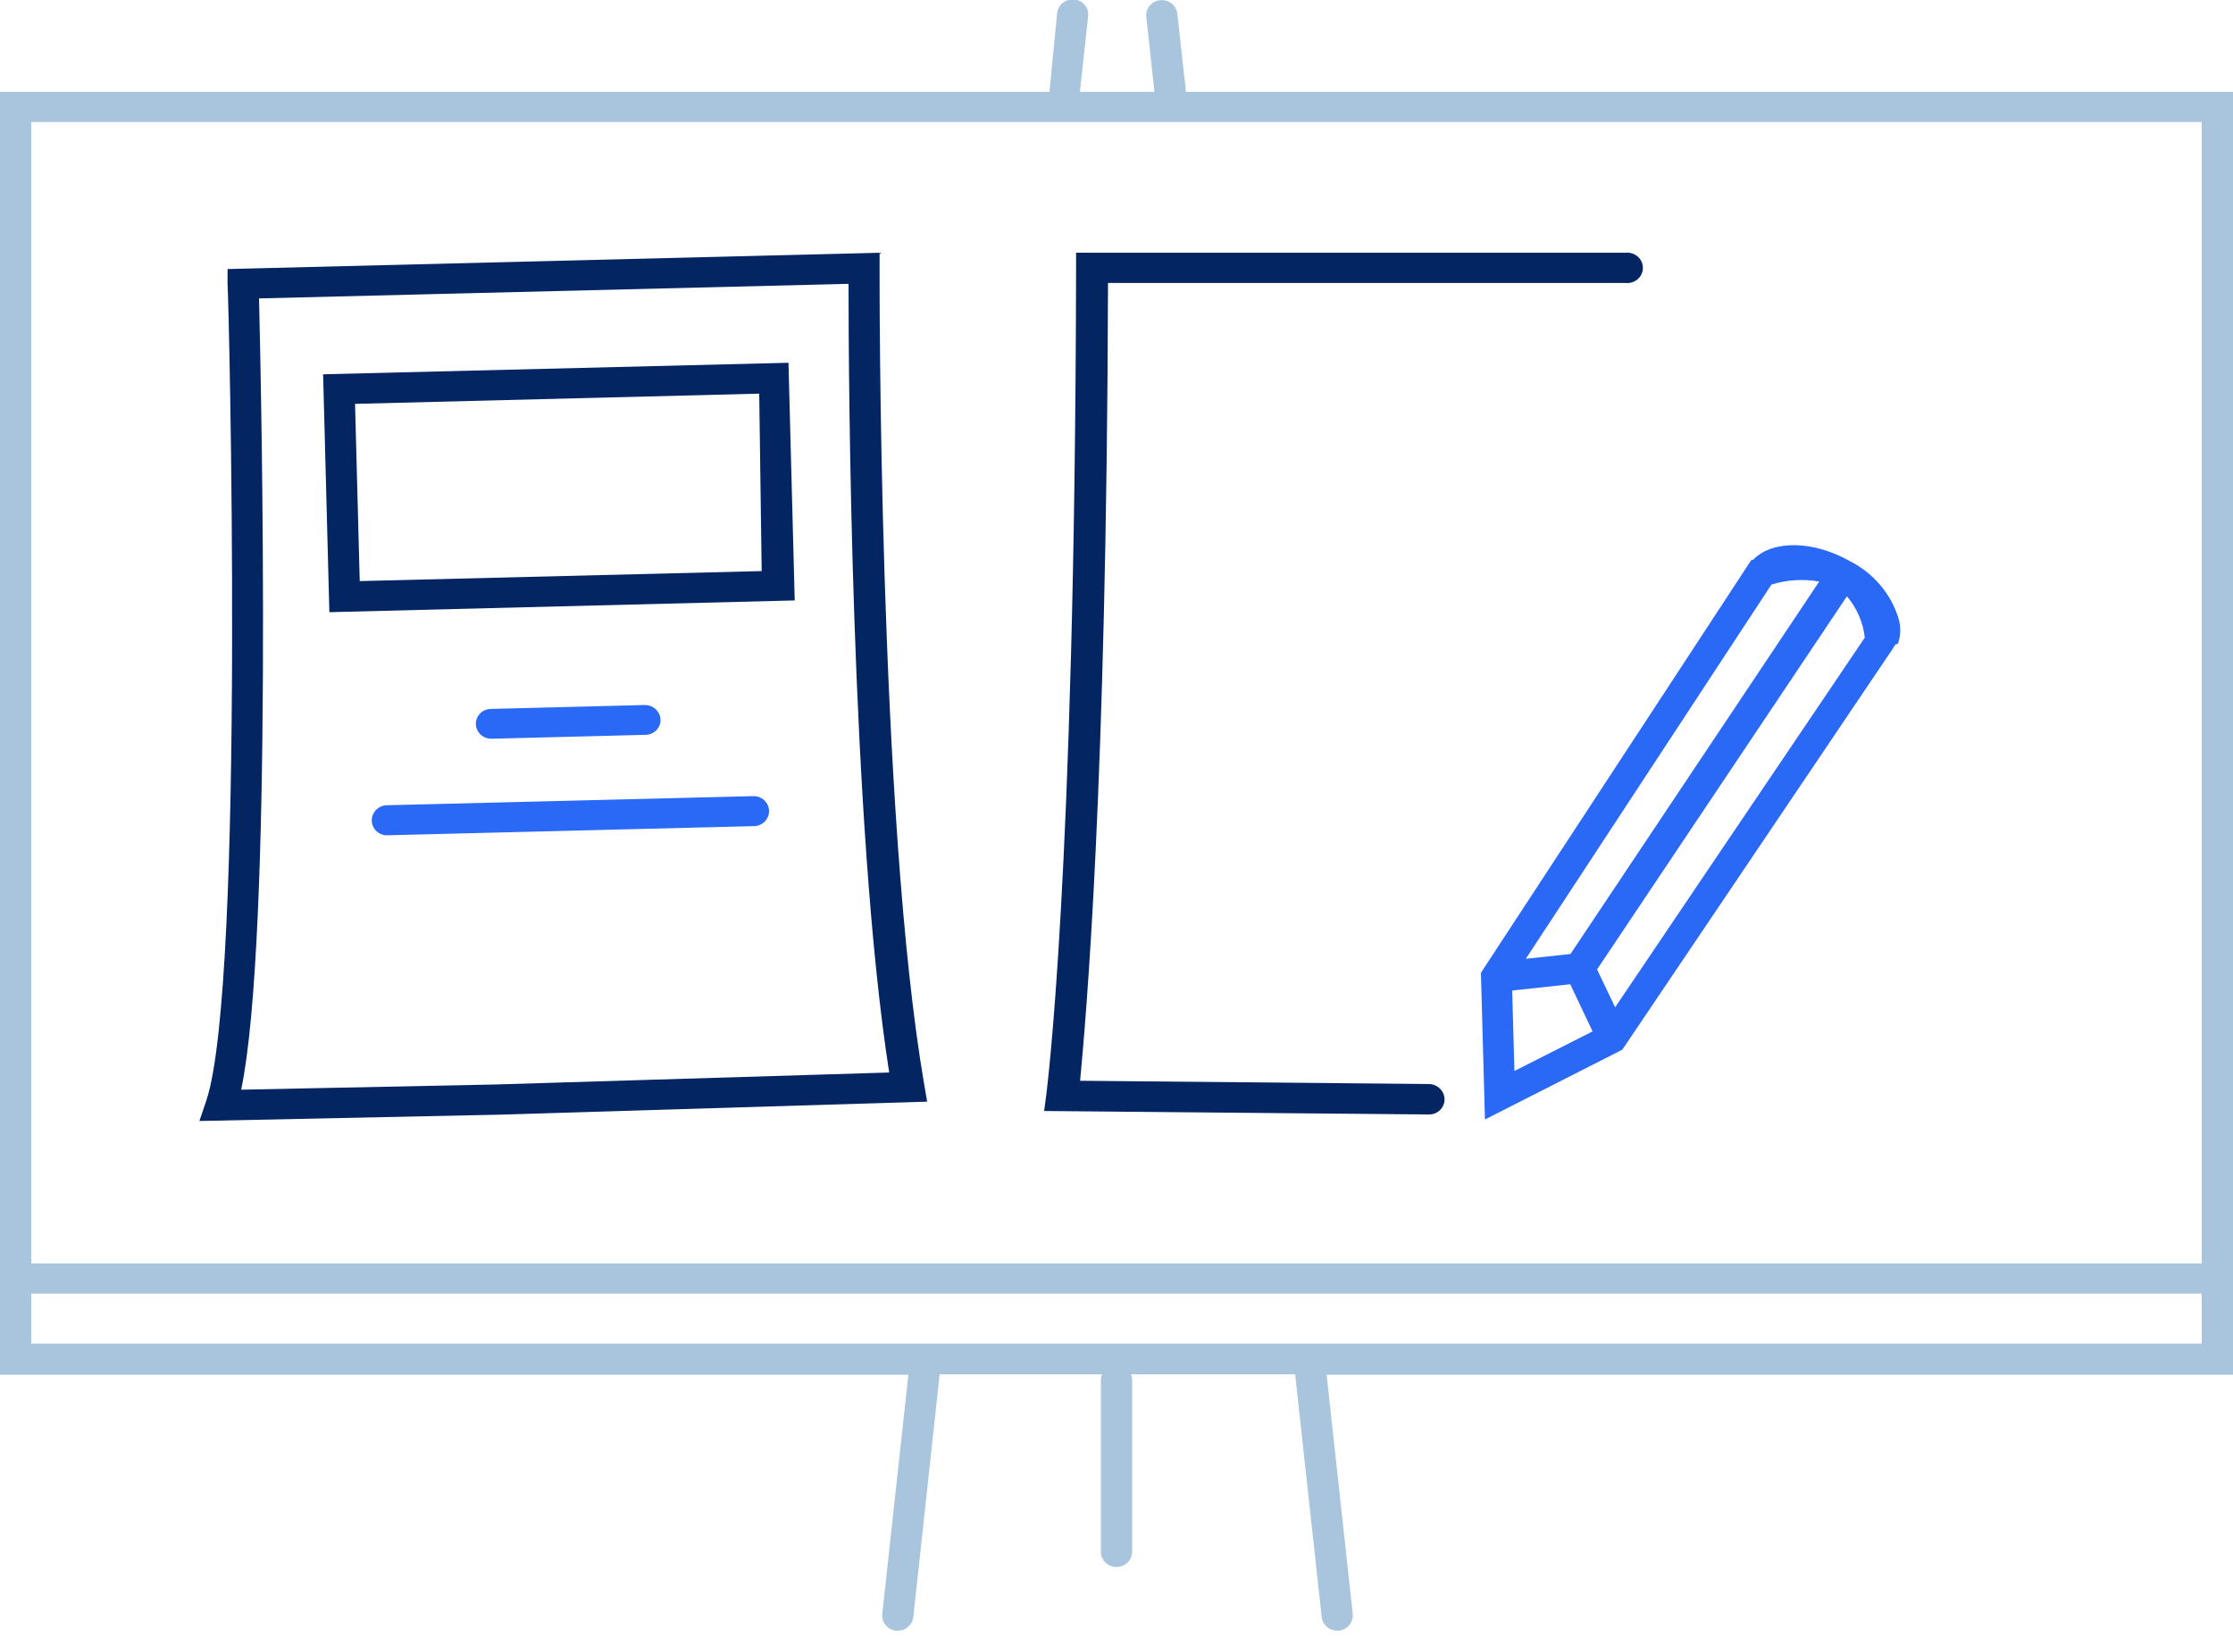 <?xml version="1.0" encoding="UTF-8"?>
<svg width="100px" height="74px" viewBox="0 0 100 74" version="1.1" xmlns="http://www.w3.org/2000/svg" xmlns:xlink="http://www.w3.org/1999/xlink">
    <!-- Generator: sketchtool 59 (101010) - https://sketch.com -->
    <title>06E44D0D-EF0F-4FE5-ABB4-1818483AD919</title>
    <desc>Created with sketchtool.</desc>
    <g id="Page-1" stroke="none" stroke-width="1" fill="none" fill-rule="evenodd">
        <g id="Icons" transform="translate(-134, -2931)" fill-rule="nonzero">
            <g id="mid-icon-architecture" transform="translate(134, 2930)">
                <path d="M53.11,5.114 L52.72,1.578 C52.661,1.22 52.324,0.97 51.954,1.009 C51.584,1.048 51.31,1.362 51.33,1.724 L51.7,5.114 L48.36,5.114 L48.73,1.724 C48.771,1.35 48.494,1.015 48.11,0.974 C47.728,0.94 47.387,1.207 47.34,1.578 L47,5.114 L0,5.114 L0,62.581 L40.68,62.581 L39.51,73.295 C39.469,73.669 39.746,74.005 40.13,74.045 L40.2,74.045 C40.557,74.048 40.859,73.787 40.9,73.442 L42.08,62.562 L49.35,62.562 C49.318,62.643 49.301,62.728 49.3,62.815 L49.3,70.51 C49.3,70.886 49.613,71.192 50,71.192 C50.387,71.192 50.7,70.886 50.7,70.51 L50.7,62.815 C50.699,62.728 50.682,62.643 50.65,62.562 L58,62.562 L59.19,73.442 C59.23,73.784 59.526,74.043 59.88,74.045 L59.96,74.045 C60.341,74 60.615,73.668 60.58,73.295 L59.41,62.581 L100,62.581 L100,5.114 L53.11,5.114 Z M98.6,6.468 L98.6,57.594 L1.4,57.594 L1.4,6.468 L98.6,6.468 Z M1.4,61.188 L1.4,58.948 L98.6,58.948 L98.6,61.188 L1.4,61.188 Z" id="Shape" fill="#A8C5DD"></path>
                <path d="M8.93,51.214 L9.24,50.299 C11,45.019 10.24,14.036 10.19,13.724 L10.19,13.052 L39.39,12.321 L39.39,13.023 C39.39,13.266 39.33,37.617 41.39,49.588 L41.52,50.347 L22.31,50.932 L8.93,51.214 Z M11.6,14.367 C11.71,18.857 12.22,43.042 10.8,49.812 L22.21,49.578 L39.82,49.042 C38.09,37.929 38,17.718 38,13.714 L11.6,14.367 Z" id="Shape" fill="#032663"></path>
                <path d="M85,29.825 C85.132,29.439 85.132,29.022 85,28.636 C84.656,27.575 83.898,26.686 82.89,26.162 L82.89,26.162 C81.2,25.188 79.36,25.188 78.51,26.075 L78.44,26.075 L78.32,26.25 L78.32,26.25 L78.04,26.679 C78.04,26.679 78.04,26.679 78.04,26.679 L66.43,44.406 L66.43,44.406 L66.32,44.581 L66.5,51.146 L72.5,48.097 L72.5,48.097 L72.65,48.019 L72.75,47.873 L72.75,47.873 L84.75,30.078 L84.75,30.078 L84.88,29.873 L85,29.825 Z M72.33,46.12 L71.52,44.425 L82.71,27.711 C83.157,28.238 83.435,28.882 83.51,29.562 L76.32,40.208 L72.33,46.12 Z M79.33,27.185 C80.021,26.971 80.756,26.924 81.47,27.049 L70.33,43.734 L68.33,43.948 L79.33,27.185 Z M67.72,45.37 L70.32,45.088 L71.32,47.201 L67.82,48.974 L67.72,45.37 Z" id="Shape" fill="#2969F6"></path>
                <path d="M64,50.922 L64,50.922 L46.76,50.766 L46.86,50.006 C46.86,49.919 48.14,40.539 48.19,12.994 L48.19,12.321 L72.79,12.321 C73.058,12.29 73.321,12.412 73.465,12.634 C73.61,12.857 73.61,13.14 73.465,13.363 C73.321,13.585 73.058,13.707 72.79,13.675 L49.62,13.675 C49.56,36.526 48.62,46.714 48.37,49.412 L64,49.558 C64.384,49.569 64.69,49.876 64.69,50.25 C64.69,50.621 64.381,50.922 64,50.922 Z" id="Path" fill="#032663"></path>
                <path d="M14.75,28.422 L14.47,17.766 L35.31,17.25 L35.59,27.896 L14.75,28.422 Z M15.9,19.091 L16.11,27.029 L34.11,26.581 L34,18.633 L15.9,19.091 Z" id="Shape" fill="#032663"></path>
                <line x1="28.88" y1="33.205" x2="21.99" y2="33.37" id="Path" fill="#FFFFFF"></line>
                <path d="M22,34.091 C21.627,34.091 21.321,33.802 21.31,33.438 C21.305,33.261 21.373,33.089 21.498,32.961 C21.624,32.833 21.798,32.759 21.98,32.756 L28.87,32.581 C29.249,32.576 29.564,32.865 29.58,33.234 C29.585,33.411 29.517,33.583 29.392,33.711 C29.266,33.839 29.092,33.913 28.91,33.916 L22,34.091 Z" id="Path" fill="#2969F6"></path>
                <line x1="33.76" y1="37.334" x2="17.34" y2="37.744" id="Path" fill="#FFFFFF"></line>
                <path d="M17.33,38.416 C16.958,38.416 16.655,38.125 16.65,37.763 C16.645,37.585 16.712,37.412 16.838,37.282 C16.964,37.152 17.137,37.077 17.32,37.071 L33.75,36.662 C34.131,36.662 34.44,36.963 34.44,37.334 C34.44,37.706 34.131,38.006 33.75,38.006 L17.32,38.416 L17.33,38.416 Z" id="Path" fill="#2969F6"></path>
            </g>
        </g>
    </g>
</svg>